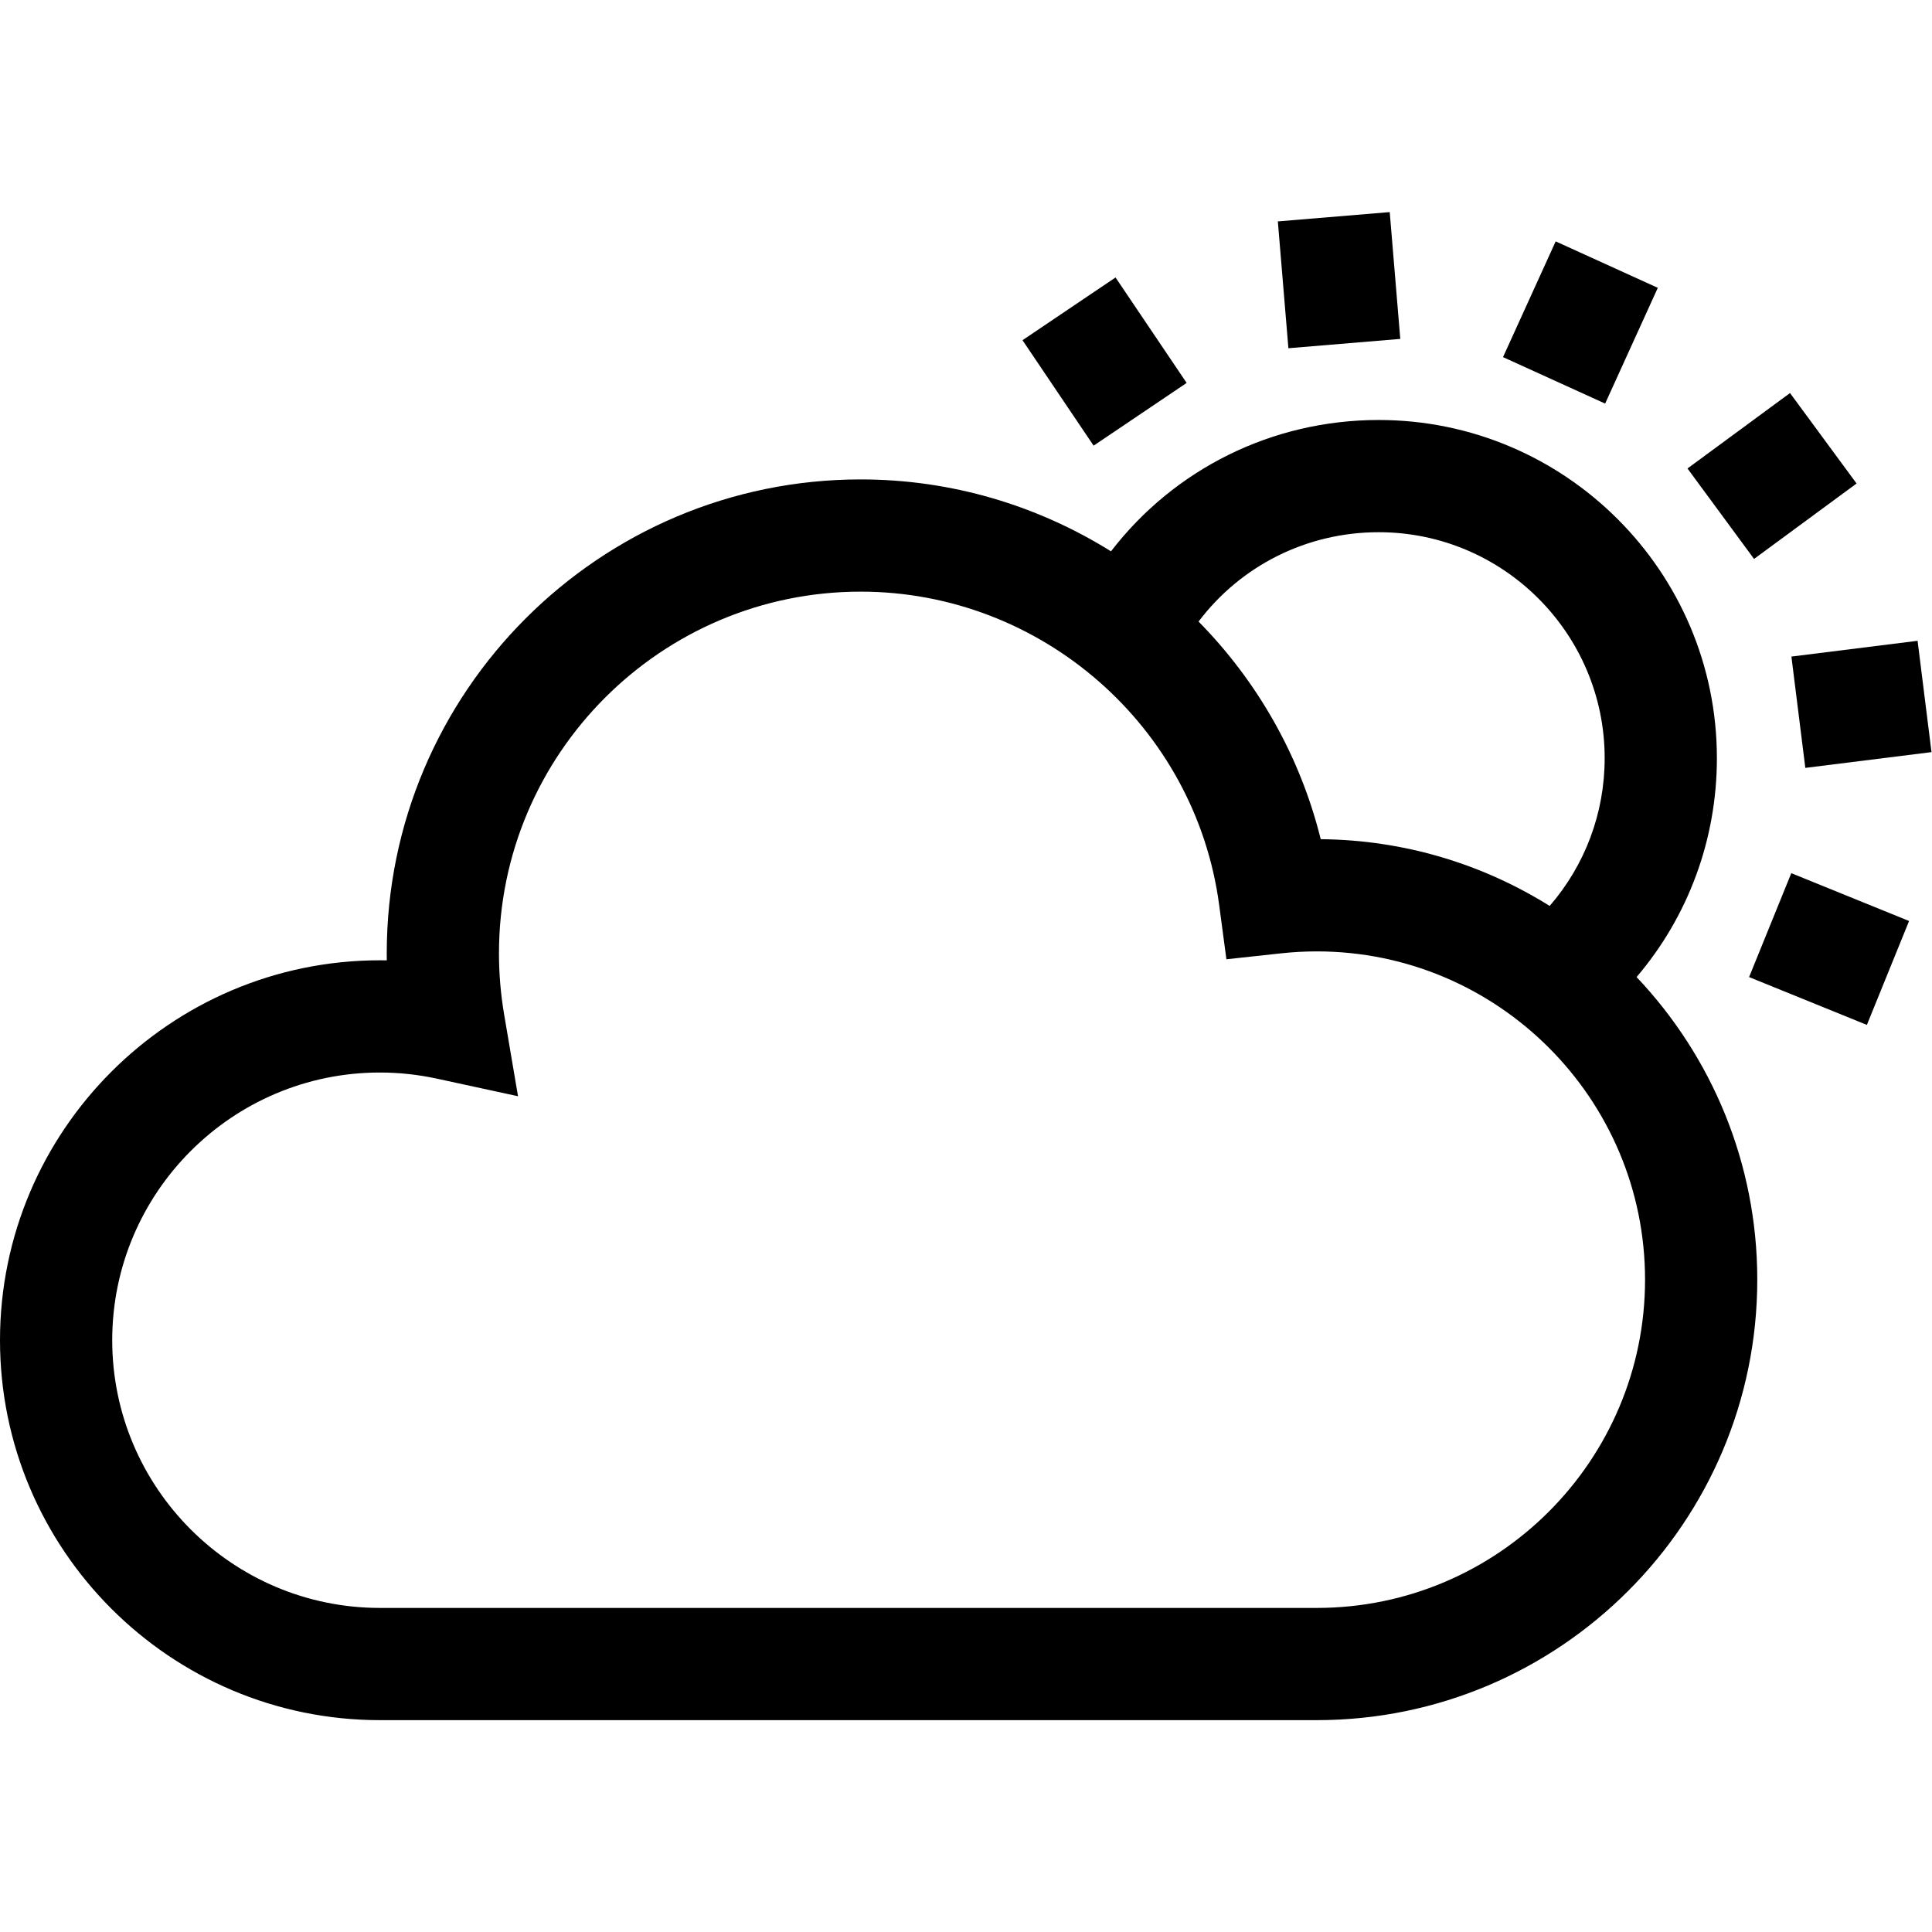 <?xml version="1.0" encoding="iso-8859-1"?>
<!-- Generator: Adobe Illustrator 19.0.0, SVG Export Plug-In . SVG Version: 6.00 Build 0)  -->
<svg xmlns="http://www.w3.org/2000/svg" xmlns:xlink="http://www.w3.org/1999/xlink" version="1.1" id="Capa_1" x="0px" y="0px" viewBox="0 0 511.993 511.993" style="enable-background:new 0 0 511.993 511.993;" xml:space="preserve">
<g>
	<g>
		<path d="M433.708,258.927c13.671-16.055,21.28-36.455,21.28-58.001c0-49.42-40.211-89.626-89.637-89.626    c-28.246,0-54.164,13.012-70.933,34.807c-19.372-12.099-42.169-19.057-66.332-19.057c-69.254,0-125.595,56.342-125.595,125.594    c0,0.618,0.005,1.238,0.013,1.857c-0.607-0.011-1.215-0.017-1.822-0.017C45.166,254.485,0,299.651,0,355.168    c0,55.517,45.166,100.683,100.683,100.683h248.275c64.366,0,116.732-52.366,116.732-116.733    C465.69,308.092,453.522,279.855,433.708,258.927z M365.352,141.04c33.027,0,59.897,26.865,59.897,59.886    c0,14.577-5.224,28.363-14.577,39.153c-17.641-11.032-38.421-17.491-60.671-17.688c-5.504-22.211-16.918-41.977-32.372-57.675    C328.825,149.9,346.297,141.04,365.352,141.04z M348.958,426.112H100.683c-39.118,0-70.943-31.825-70.943-70.944    c0-39.119,31.825-70.944,70.943-70.944c5.041,0,10.122,0.548,15.105,1.627l21.491,4.658l-3.682-21.68    c-0.906-5.339-1.366-10.784-1.366-16.185c0-52.854,43-95.855,95.856-95.855c47.843,0,88.684,35.7,95.001,83.041l1.919,14.384    l14.427-1.568c3.18-0.346,6.385-0.521,9.524-0.521c47.968,0,86.992,39.025,86.992,86.993    C435.95,387.087,396.926,426.112,348.958,426.112z"/>
	</g>
</g>
<g>
	<g>
		<rect x="339.836" y="57.319" transform="matrix(0.997 -0.083 0.083 0.997 -4.937 29.734)" width="29.739" height="33.709"/>
	</g>
</g>
<g>
	<g>
		
			<rect x="401.954" y="70.447" transform="matrix(0.414 -0.91 0.91 0.414 167.794 431.253)" width="33.708" height="29.739"/>
	</g>
</g>
<g>
	<g>
		<rect x="277.901" y="78.984" transform="matrix(0.829 -0.559 0.559 0.829 -3.561 180.026)" width="29.74" height="33.71"/>
	</g>
</g>
<g>
	<g>
		
			<rect x="452.483" y="111.459" transform="matrix(0.806 -0.593 0.593 0.806 16.4 302.637)" width="33.711" height="29.741"/>
	</g>
</g>
<g>
	<g>
		
			<rect x="476.571" y="171.89" transform="matrix(0.992 -0.124 0.124 0.992 -19.338 62.575)" width="33.709" height="29.739"/>
	</g>
</g>
<g>
	<g>
		
			<rect x="470.087" y="234.443" transform="matrix(0.376 -0.926 0.926 0.376 69.674 606.084)" width="29.739" height="33.708"/>
	</g>
</g>
<g>
</g>
<g>
</g>
<g>
</g>
<g>
</g>
<g>
</g>
<g>
</g>
<g>
</g>
<g>
</g>
<g>
</g>
<g>
</g>
<g>
</g>
<g>
</g>
<g>
</g>
<g>
</g>
<g>
</g>
</svg>
